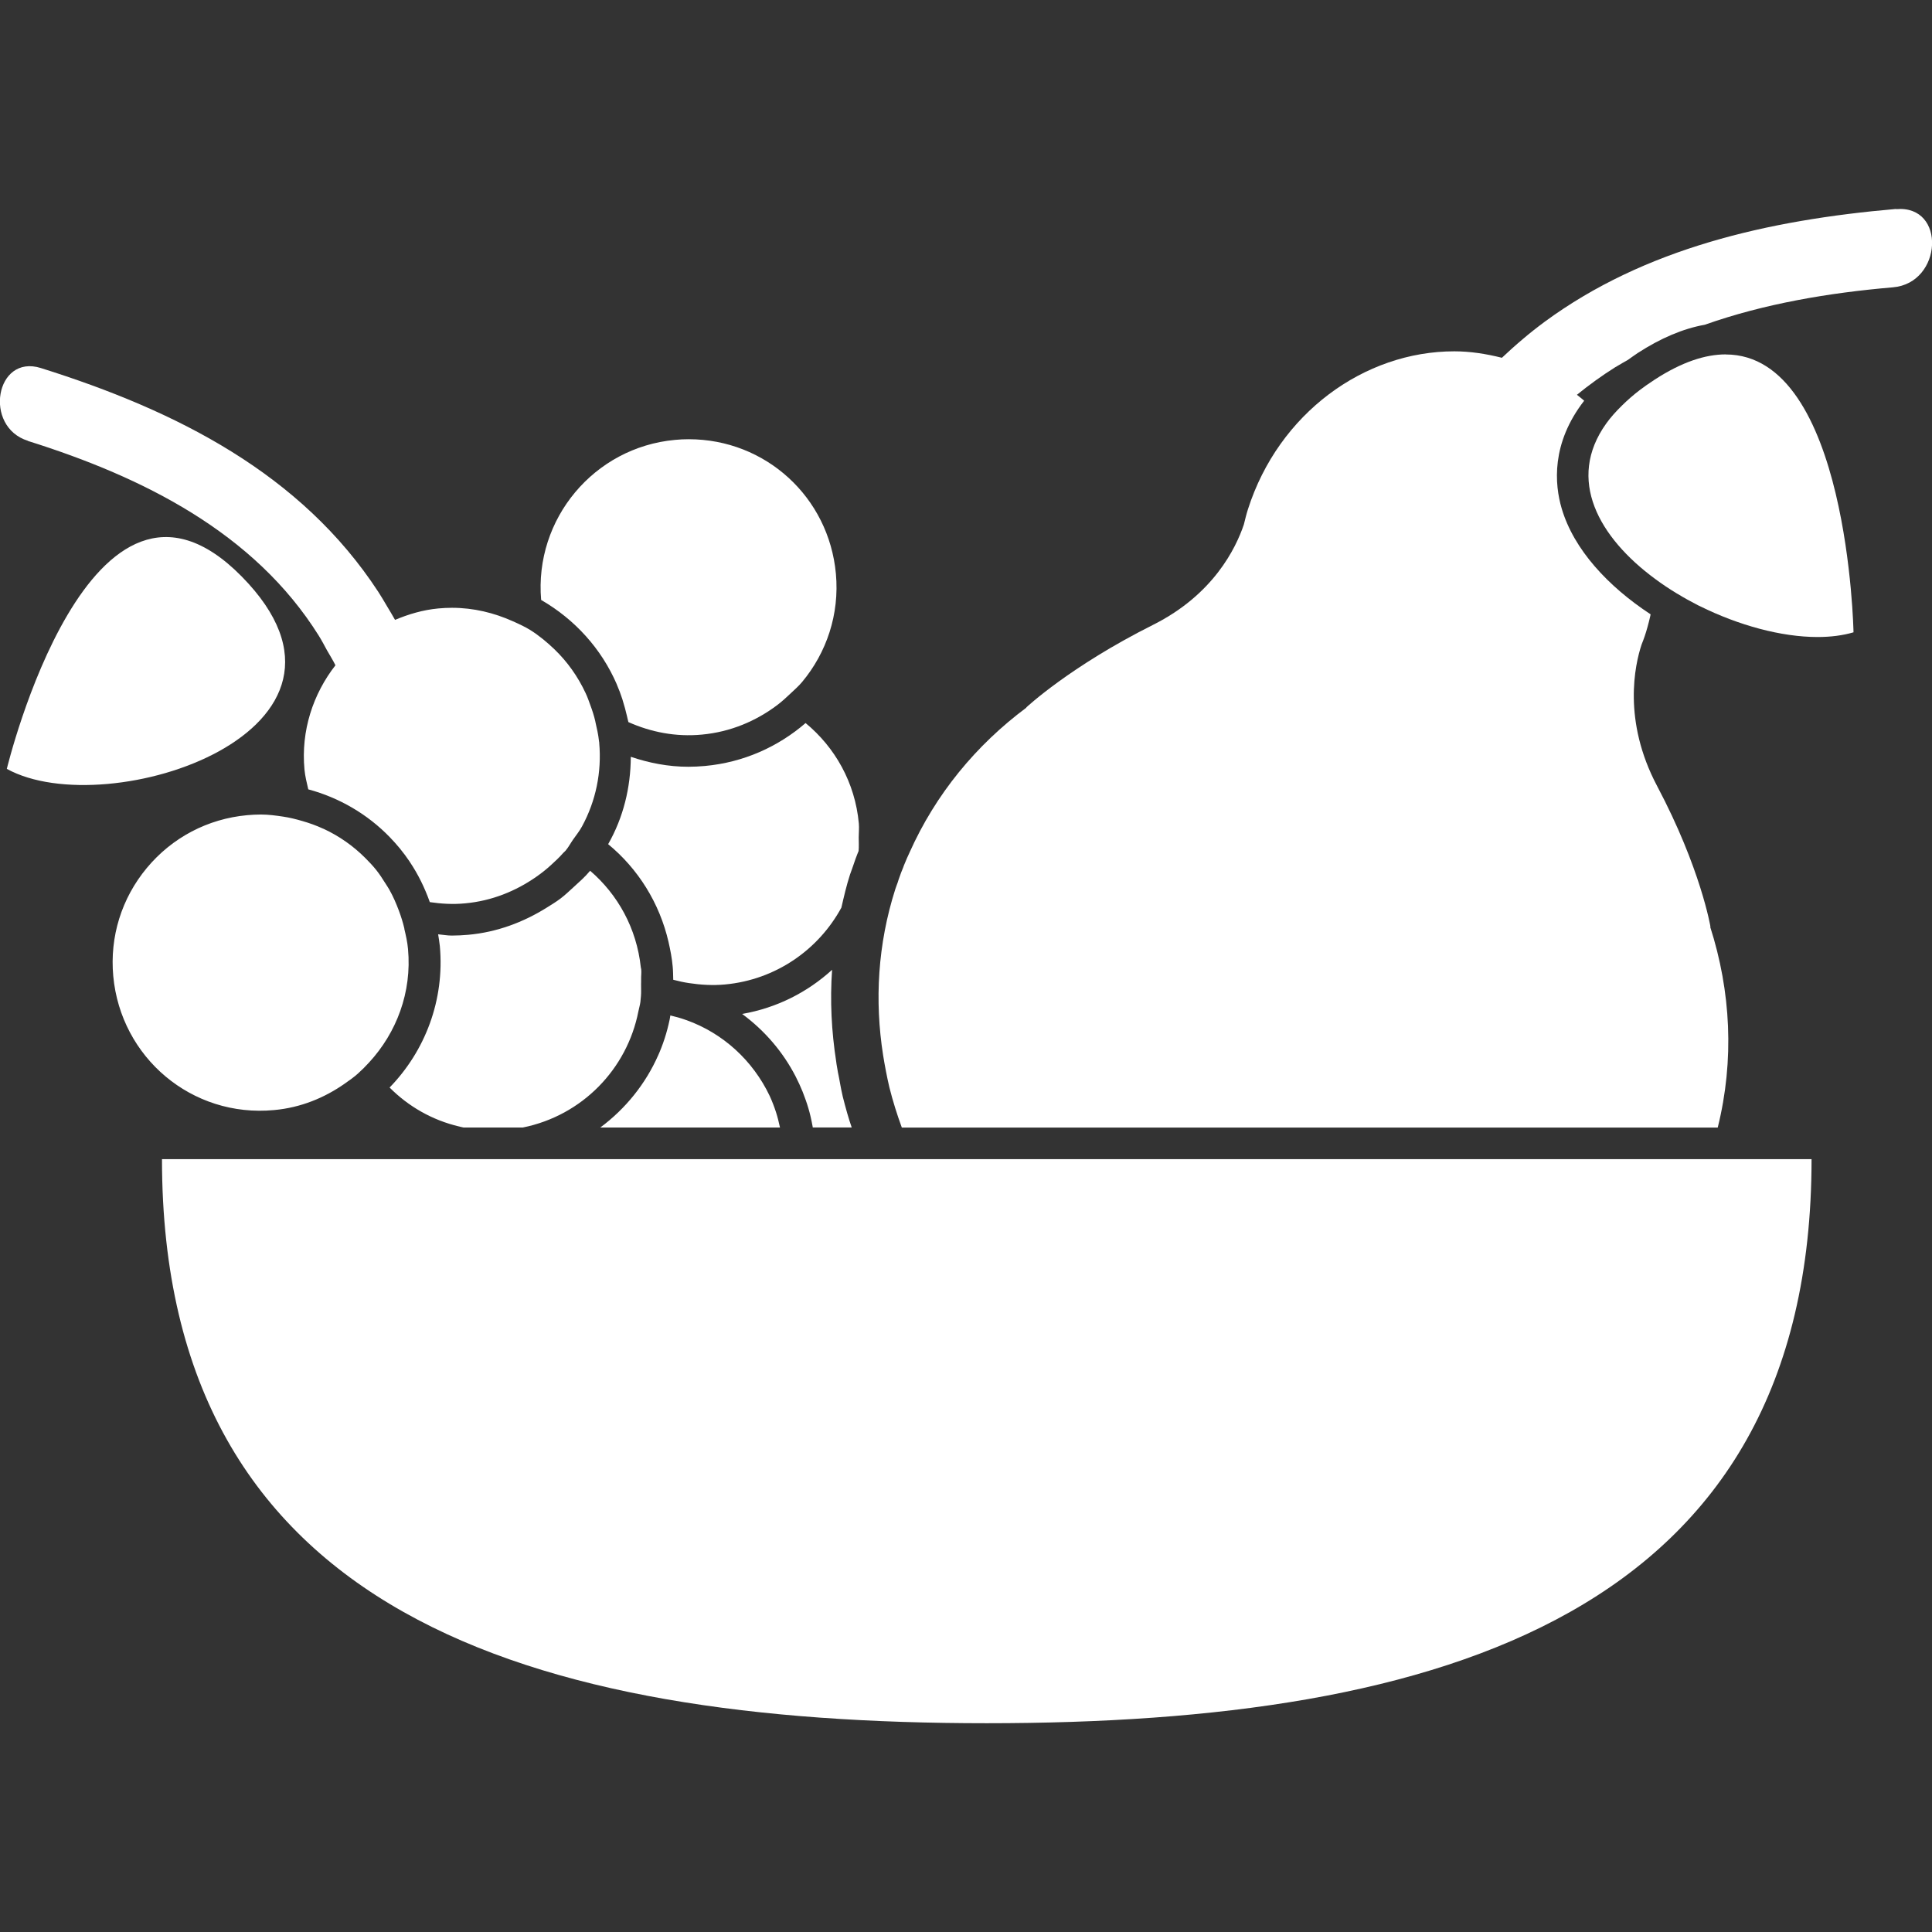 <!-- Generated by IcoMoon.io -->
<svg version="1.1" xmlns="http://www.w3.org/2000/svg" width="32" height="32" viewBox="0 0 32 32">
<rect x="0" y="0" width="32" height="32" fill="#333333" stroke="none"/>
<title>grapes-and-pear-on-a-platter</title>
<path fill="#fff" d="M13.301 18.101c0.032 0.082 0.062 0.165 0.087 0.251 0.026 0.084 0.051 0.193 0.071 0.303l0.003 0.019h0.645c-0.047-0.133-0.101-0.322-0.149-0.514l-0.011-0.051c-0.020-0.085-0.033-0.172-0.050-0.258-0.010-0.040-0.026-0.131-0.041-0.223l-0.006-0.045c-0.078-0.501-0.104-1.009-0.068-1.52-0.407 0.371-0.917 0.632-1.49 0.731 0.376 0.277 0.679 0.632 0.889 1.041l0.008 0.017c0.032 0.062 0.070 0.144 0.104 0.228l0.008 0.021zM11.353 16.891c-0.081-0.029-0.165-0.052-0.25-0.072-0.004 0.022-0.006 0.044-0.011 0.066-0.047 0.225-0.113 0.423-0.197 0.61l0.008-0.019c-0.21 0.477-0.543 0.889-0.96 1.199h2.976c-0.019-0.087-0.039-0.171-0.066-0.254-0.030-0.092-0.064-0.181-0.104-0.268-0.28-0.589-0.774-1.039-1.378-1.256l-0.017-0.005zM11.074 15.607c0.030 0.132 0.056 0.266 0.068 0.404 0.007 0.073 0.007 0.145 0.009 0.217 0.002 0.001 0.003 0.001 0.004 0.001 0.084 0.022 0.169 0.041 0.256 0.054 0.193 0.029 0.392 0.042 0.596 0.023 0.845-0.078 1.551-0.578 1.929-1.273 0.042-0.183 0.084-0.366 0.143-0.548 0.011-0.033 0.024-0.064 0.035-0.097 0.044-0.132 0.075-0.215 0.108-0.298l-0.016 0.046c0.005-0.014 0.009-0.027 0.015-0.040 0.007-0.075 0.002-0.153 0.002-0.229s0.009-0.15 0.002-0.228c-0.062-0.678-0.396-1.262-0.882-1.663-0.454 0.392-1.026 0.652-1.667 0.711-0.093 0.008-0.185 0.013-0.275 0.013-0.335 0-0.653-0.064-0.953-0.165-0.002 0.511-0.124 1.006-0.375 1.447 0.493 0.406 0.851 0.971 1.001 1.624zM7.618 18.662c0.019 0.005 0.039 0.008 0.059 0.013h0.983c0.982-0.198 1.727-0.968 1.914-1.925 0.010-0.052 0.026-0.101 0.033-0.154 0.004-0.032 0.006-0.064 0.009-0.097 0.006-0.064 0.001-0.13 0.002-0.194 0-0.027 0.002-0.053 0.001-0.080-0.002-0.056 0.007-0.11 0.002-0.166-0.001-0.013-0.005-0.024-0.007-0.036-0.069-0.647-0.381-1.207-0.84-1.601v0.001c-0.086 0.104-0.187 0.191-0.285 0.281-0.068 0.062-0.134 0.125-0.207 0.18s-0.149 0.101-0.226 0.149c-0.39 0.244-0.827 0.407-1.299 0.45-0.093 0.008-0.185 0.013-0.275 0.013-0.077 0-0.15-0.015-0.225-0.021 0.010 0.065 0.021 0.129 0.028 0.194 0.082 0.899-0.247 1.742-0.832 2.344 0.311 0.313 0.707 0.541 1.151 0.645l0.016 0.003zM10.385 11.863c0.007 0.033 0.016 0.064 0.023 0.097 0.37 0.165 0.783 0.249 1.22 0.207 0.471-0.044 0.895-0.224 1.247-0.49 0.077-0.058 0.147-0.123 0.217-0.189 0.066-0.063 0.136-0.123 0.194-0.193 0.403-0.483 0.621-1.119 0.559-1.793-0.117-1.27-1.165-2.227-2.438-2.227-0.076 0-0.15 0.003-0.227 0.011-1.341 0.123-2.332 1.31-2.217 2.651 0.561 0.324 0.997 0.809 1.251 1.393l0.007 0.019c0.028 0.062 0.059 0.146 0.087 0.231l0.006 0.021c0.028 0.087 0.051 0.176 0.072 0.265zM6.698 15.381c-0.024-0.102-0.055-0.2-0.091-0.297-0.045-0.12-0.095-0.236-0.157-0.346-0.021-0.037-0.045-0.073-0.068-0.109-0.048-0.076-0.095-0.15-0.151-0.22-0.057-0.071-0.119-0.136-0.183-0.2-0.197-0.197-0.428-0.36-0.684-0.479l-0.015-0.006c-0.111-0.051-0.225-0.092-0.344-0.126-0.103-0.030-0.206-0.056-0.314-0.072-0.121-0.018-0.243-0.035-0.37-0.035-0.076 0-0.151 0.004-0.228 0.011-0.652 0.060-1.242 0.37-1.661 0.874s-0.616 1.14-0.556 1.792c0.124 1.345 1.299 2.348 2.666 2.218 0.439-0.040 0.834-0.203 1.171-0.44 0.074-0.052 0.147-0.103 0.214-0.163s0.127-0.12 0.185-0.184l0.002-0.002c0.453-0.492 0.71-1.161 0.644-1.878-0.010-0.117-0.036-0.227-0.062-0.338zM0.464 7.304c1.908 0.599 3.748 1.518 4.816 3.225 0.048 0.077 0.091 0.159 0.135 0.24 0.047 0.083 0.098 0.163 0.141 0.25-0.37 0.475-0.573 1.082-0.513 1.727 0.011 0.113 0.038 0.22 0.063 0.328 0.519 0.14 0.983 0.414 1.348 0.79 0.061 0.063 0.12 0.129 0.176 0.197l0.004 0.006c0.050 0.061 0.101 0.13 0.149 0.201l0.006 0.010c0.137 0.204 0.246 0.427 0.33 0.664 0.191 0.028 0.386 0.040 0.588 0.020 0.434-0.040 0.835-0.2 1.182-0.444 0.087-0.061 0.163-0.122 0.235-0.188l-0.002 0.002c0.072-0.066 0.144-0.132 0.208-0.206 0.005-0.005 0.010-0.009 0.015-0.014 0.007-0.008 0.017-0.015 0.024-0.024 0.047-0.056 0.080-0.12 0.121-0.179 0.051-0.073 0.108-0.143 0.15-0.221 0.228-0.419 0.328-0.897 0.285-1.383 0-0.003 0.001-0.006 0-0.009-0.001-0.008-0.004-0.015-0.004-0.023-0.011-0.106-0.035-0.208-0.058-0.31-0.002-0.007-0.002-0.014-0.004-0.021-0.021-0.090-0.049-0.176-0.081-0.262-0.024-0.067-0.047-0.133-0.077-0.197-0.132-0.283-0.306-0.524-0.516-0.727l-0.001-0.001c-0.122-0.117-0.252-0.225-0.395-0.316-0.094-0.059-0.196-0.105-0.297-0.15-0.308-0.138-0.646-0.222-1.006-0.222-0.076 0-0.151 0.004-0.228 0.011-0.254 0.024-0.491 0.095-0.715 0.189-0.043-0.078-0.089-0.152-0.134-0.228-0.047-0.079-0.093-0.159-0.142-0.234-1.276-1.956-3.334-3.001-5.59-3.709-0.752-0.237-0.957 0.972-0.215 1.205z"></path>
<path fill="#fff" d="M4.003 9.548c-2.509-2.548-3.89 3.187-3.89 3.187 1.674 0.923 6.399-0.639 3.89-3.187zM31.405 3.461c-2.129 0.184-4.167 0.655-5.817 1.866-0.139 0.103-0.256 0.196-0.37 0.293l0.011-0.009c-0.13 0.109-0.244 0.212-0.356 0.318l0.003-0.003c-0.262-0.066-0.526-0.107-0.788-0.107-1.493 0-2.91 1.027-3.418 2.616-0.027 0.084-0.047 0.169-0.068 0.253-0.133 0.394-0.506 1.161-1.501 1.66-1.385 0.694-2.103 1.37-2.103 1.37l0.003 0.002c-0.832 0.619-1.504 1.432-1.936 2.4-0.024 0.049-0.060 0.132-0.094 0.216l-0.013 0.036c-0.017 0.037-0.047 0.117-0.075 0.199l-0.014 0.045c-0.013 0.037-0.028 0.073-0.040 0.111-0.291 0.912-0.344 1.846-0.202 2.75 0.014 0.089 0.030 0.177 0.047 0.265 0.018 0.090 0.035 0.179 0.057 0.268 0.056 0.225 0.126 0.447 0.206 0.666h13.514c0.278-1.118 0.217-2.259-0.125-3.325l0.005 0.001s-0.159-0.964-0.884-2.333c-0.574-1.084-0.369-2.004-0.258-2.341 0.017-0.047 0.037-0.091 0.052-0.139 0.031-0.091 0.065-0.213 0.093-0.337l0.005-0.027c-0.705-0.463-1.271-1.072-1.472-1.751-0.119-0.402-0.177-1.080 0.372-1.787-0.038-0.034-0.080-0.065-0.12-0.098 0.091-0.075 0.195-0.155 0.302-0.232l0.018-0.013c0.089-0.065 0.201-0.14 0.315-0.212l0.028-0.016c0.060-0.037 0.122-0.071 0.183-0.106 0.052-0.037 0.102-0.074 0.158-0.111 0.385-0.25 0.758-0.407 1.113-0.47 0.987-0.349 2.053-0.529 3.117-0.62 0.822-0.070 0.887-1.367 0.054-1.295z"></path>
<path fill="#fff" d="M28.582 5.87c-0.336 0-0.724 0.125-1.174 0.417-0.098 0.064-0.179 0.121-0.257 0.18l0.011-0.008c-0.109 0.083-0.206 0.168-0.297 0.258l0-0c-0.101 0.099-0.19 0.198-0.261 0.298-0.665 0.928-0.121 1.889 0.812 2.575 0.106 0.079 0.228 0.161 0.355 0.238l0.021 0.012c0.092 0.057 0.212 0.123 0.334 0.186l0.032 0.015c0.64 0.317 1.346 0.51 1.946 0.51 0.216 0 0.417-0.025 0.596-0.078 0-0-0.084-4.602-2.117-4.602zM17.334 19.199h-14.651c0 7.545 6.116 9.343 13.661 9.343s13.661-1.798 13.661-9.343h-12.671z"></path>
</svg>

